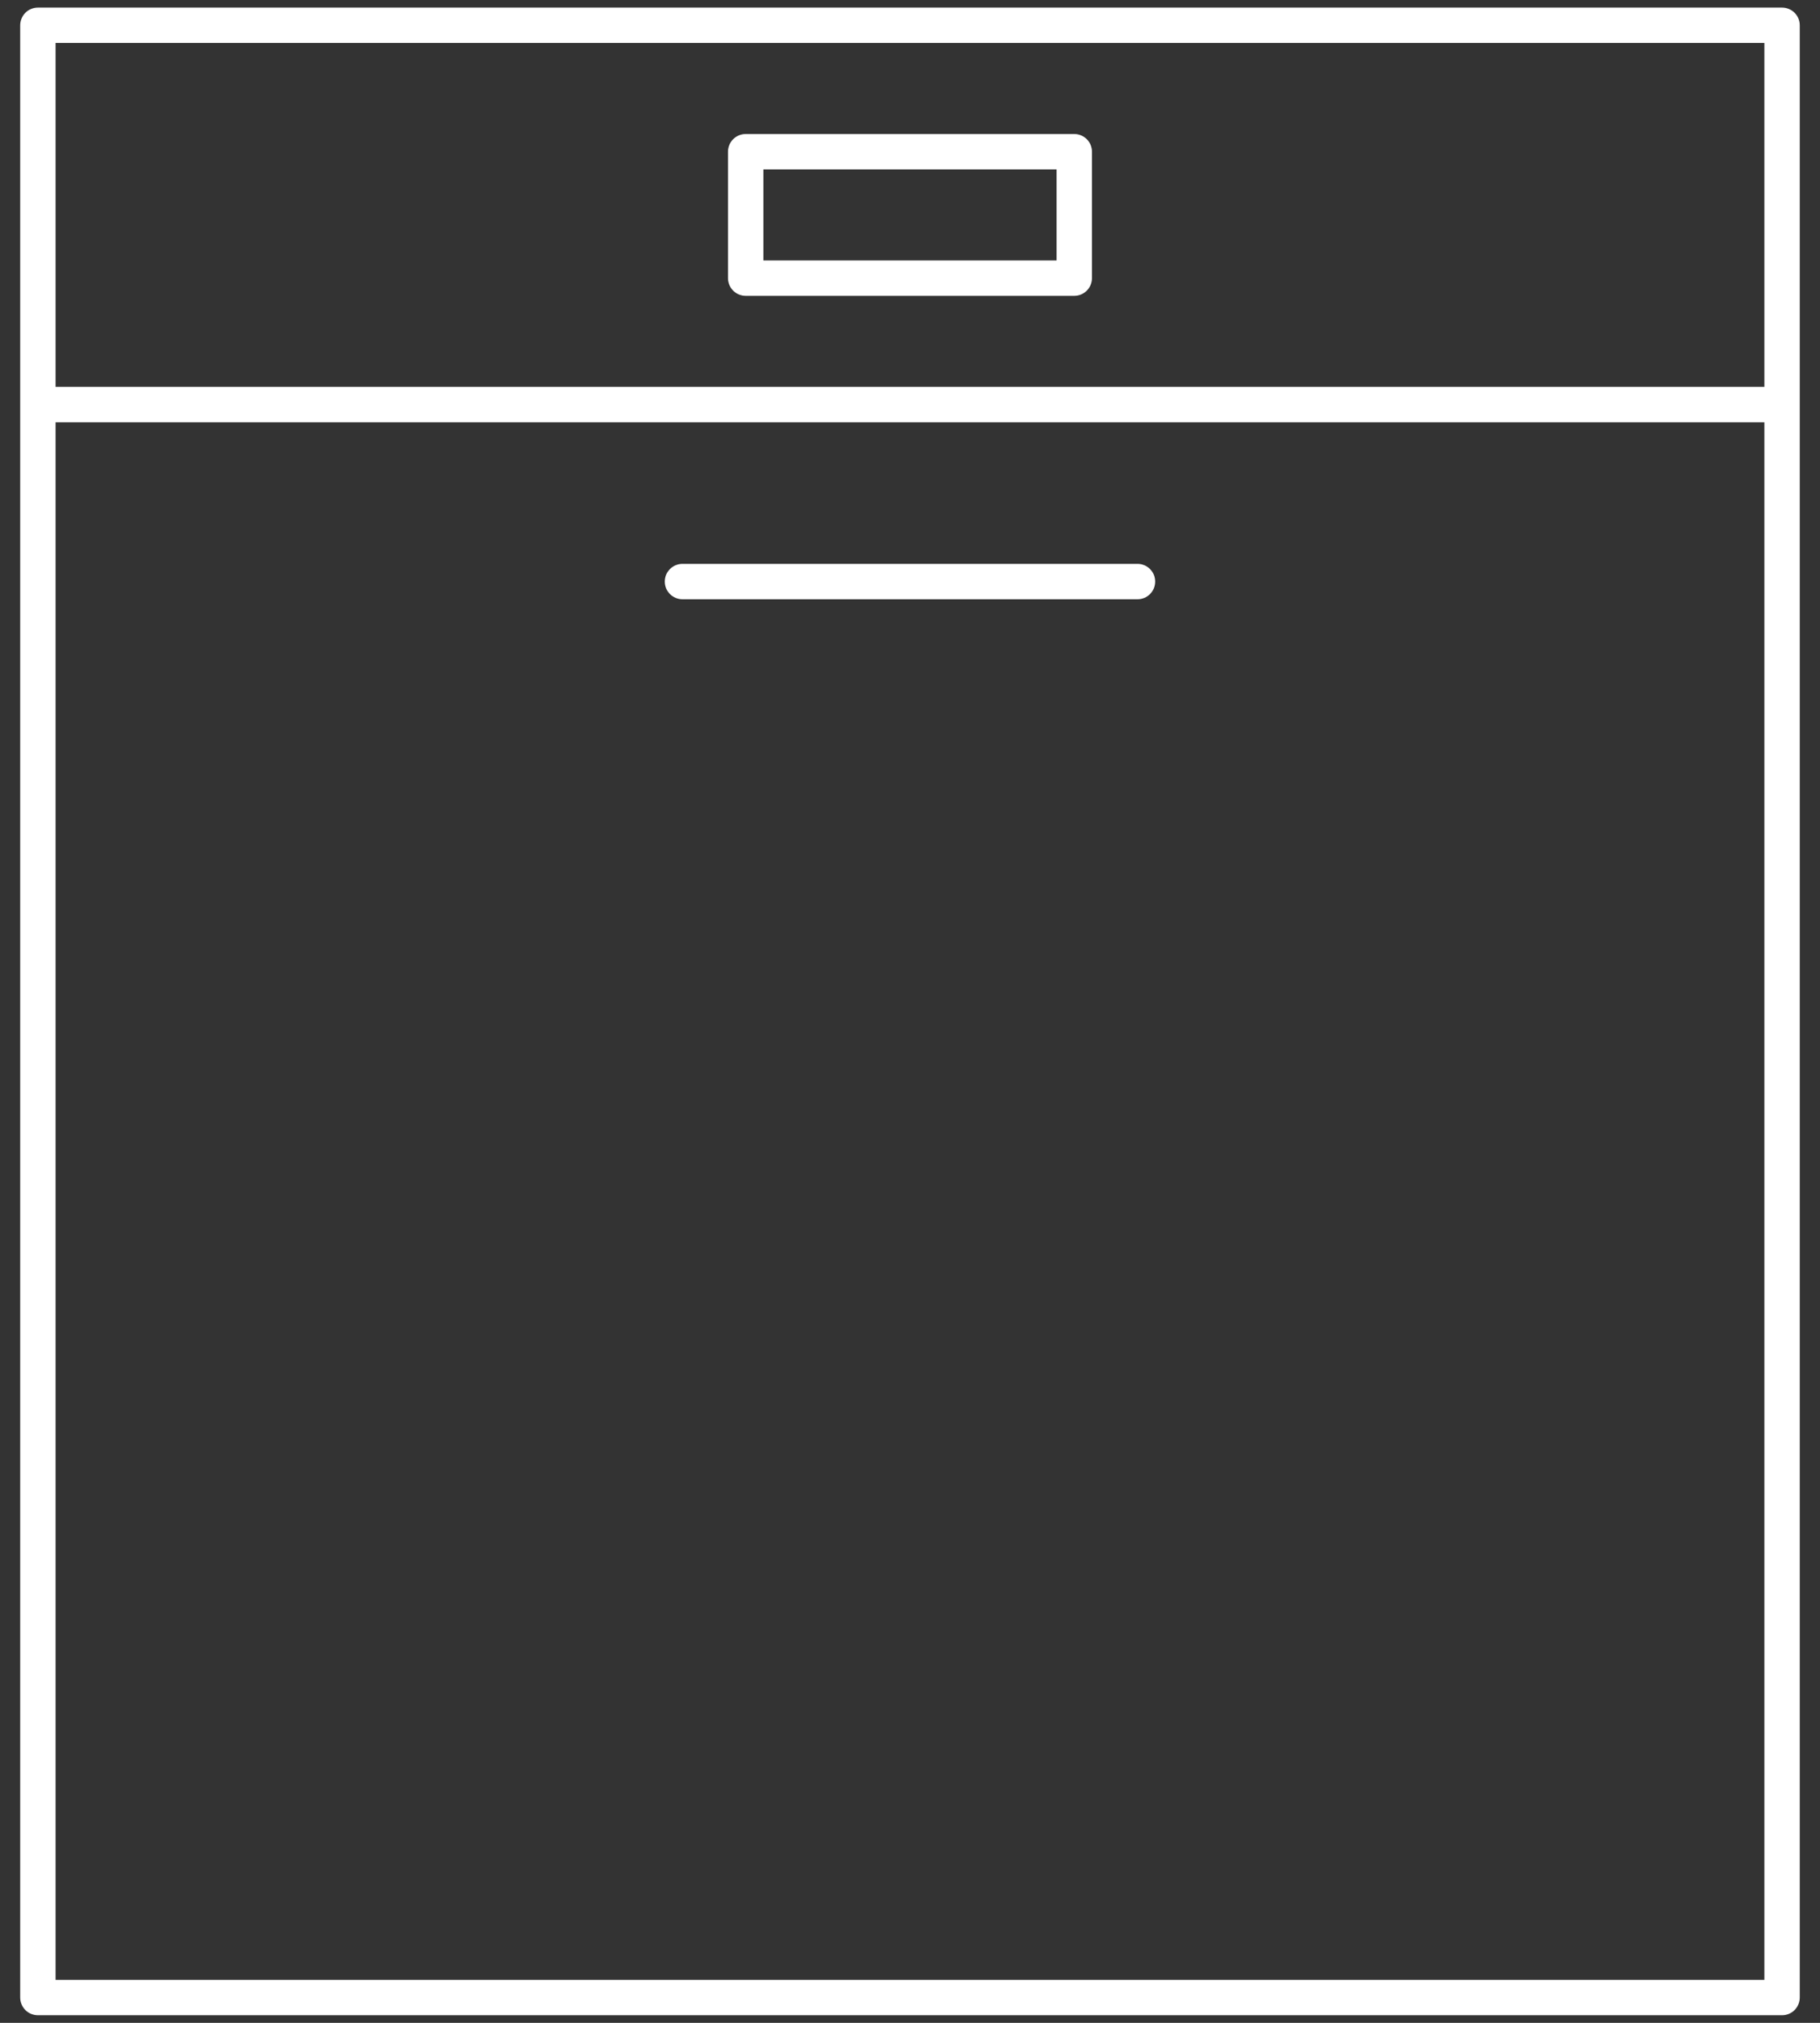 <?xml version="1.0" encoding="UTF-8" standalone="no"?>
<svg width="72px" height="80px" viewBox="0 0 72 80" version="1.1" xmlns="http://www.w3.org/2000/svg" xmlns:xlink="http://www.w3.org/1999/xlink">
    <rect x="0" y="0" width="72" height="80" fill="#333333" stroke="none"/>
    <!-- Generator: Sketch 45.2 (43514) - http://www.bohemiancoding.com/sketch -->
    <title>Dishwasher</title>
    <desc>Created with Sketch.</desc>
    <defs></defs>
    <g id="Page-1" stroke="none" stroke-width="1" fill="none" fill-rule="evenodd">
        <g id="Data-Packet-Designer-Home-Page" transform="translate(-252, -1070)" fill-rule="nonzero" fill="#FFFFFF">
            <g id="Group-4" transform="translate(170, 419)">
                <g id="Dishwasher" transform="translate(82, 651)">
                    <path d="M70.994,0.505 C70.863,0.375 70.683,0.3 70.5,0.3 L1.5,0.3 C1.314,0.3 1.135,0.375 1.004,0.505 C0.875,0.635 0.799,0.816 0.799,1 L0.799,79 C0.799,79.185 0.875,79.364 1.004,79.495 C1.135,79.625 1.315,79.7 1.5,79.7 L70.5,79.7 C70.684,79.7 70.863,79.625 70.994,79.495 C71.125,79.364 71.199,79.183 71.199,79 L71.199,1 C71.199,0.815 71.125,0.635 70.994,0.505 Z M69.799,15.3 L2.199,15.3 L2.199,1.7 L69.799,1.7 L69.799,15.3 Z M2.199,78.3 L2.199,16.7 L69.799,16.7 L69.799,78.3 L2.199,78.3 Z" id="Shape"></path>
                    <path d="M45,22.3 L27,22.3 C26.613,22.3 26.299,22.613 26.299,23 C26.299,23.387 26.613,23.7 27,23.7 L45,23.7 C45.387,23.7 45.699,23.387 45.699,23 C45.699,22.613 45.387,22.3 45,22.3 Z" id="Shape"></path>
                    <path d="M29.004,11.495 C29.135,11.625 29.315,11.7 29.5,11.7 L42.5,11.7 C42.684,11.7 42.863,11.625 42.994,11.495 C43.125,11.364 43.199,11.183 43.199,11 L43.199,6 C43.199,5.815 43.125,5.635 42.994,5.505 C42.863,5.375 42.684,5.3 42.5,5.3 L29.5,5.3 C29.314,5.3 29.135,5.375 29.004,5.505 C28.875,5.635 28.799,5.816 28.799,6 L28.799,11 C28.799,11.185 28.875,11.364 29.004,11.495 Z M30.199,6.699 L41.799,6.699 L41.799,10.3 L30.199,10.3 L30.199,6.699 Z" id="Shape"></path>
                </g>
            </g>
        </g>
    </g>
</svg>